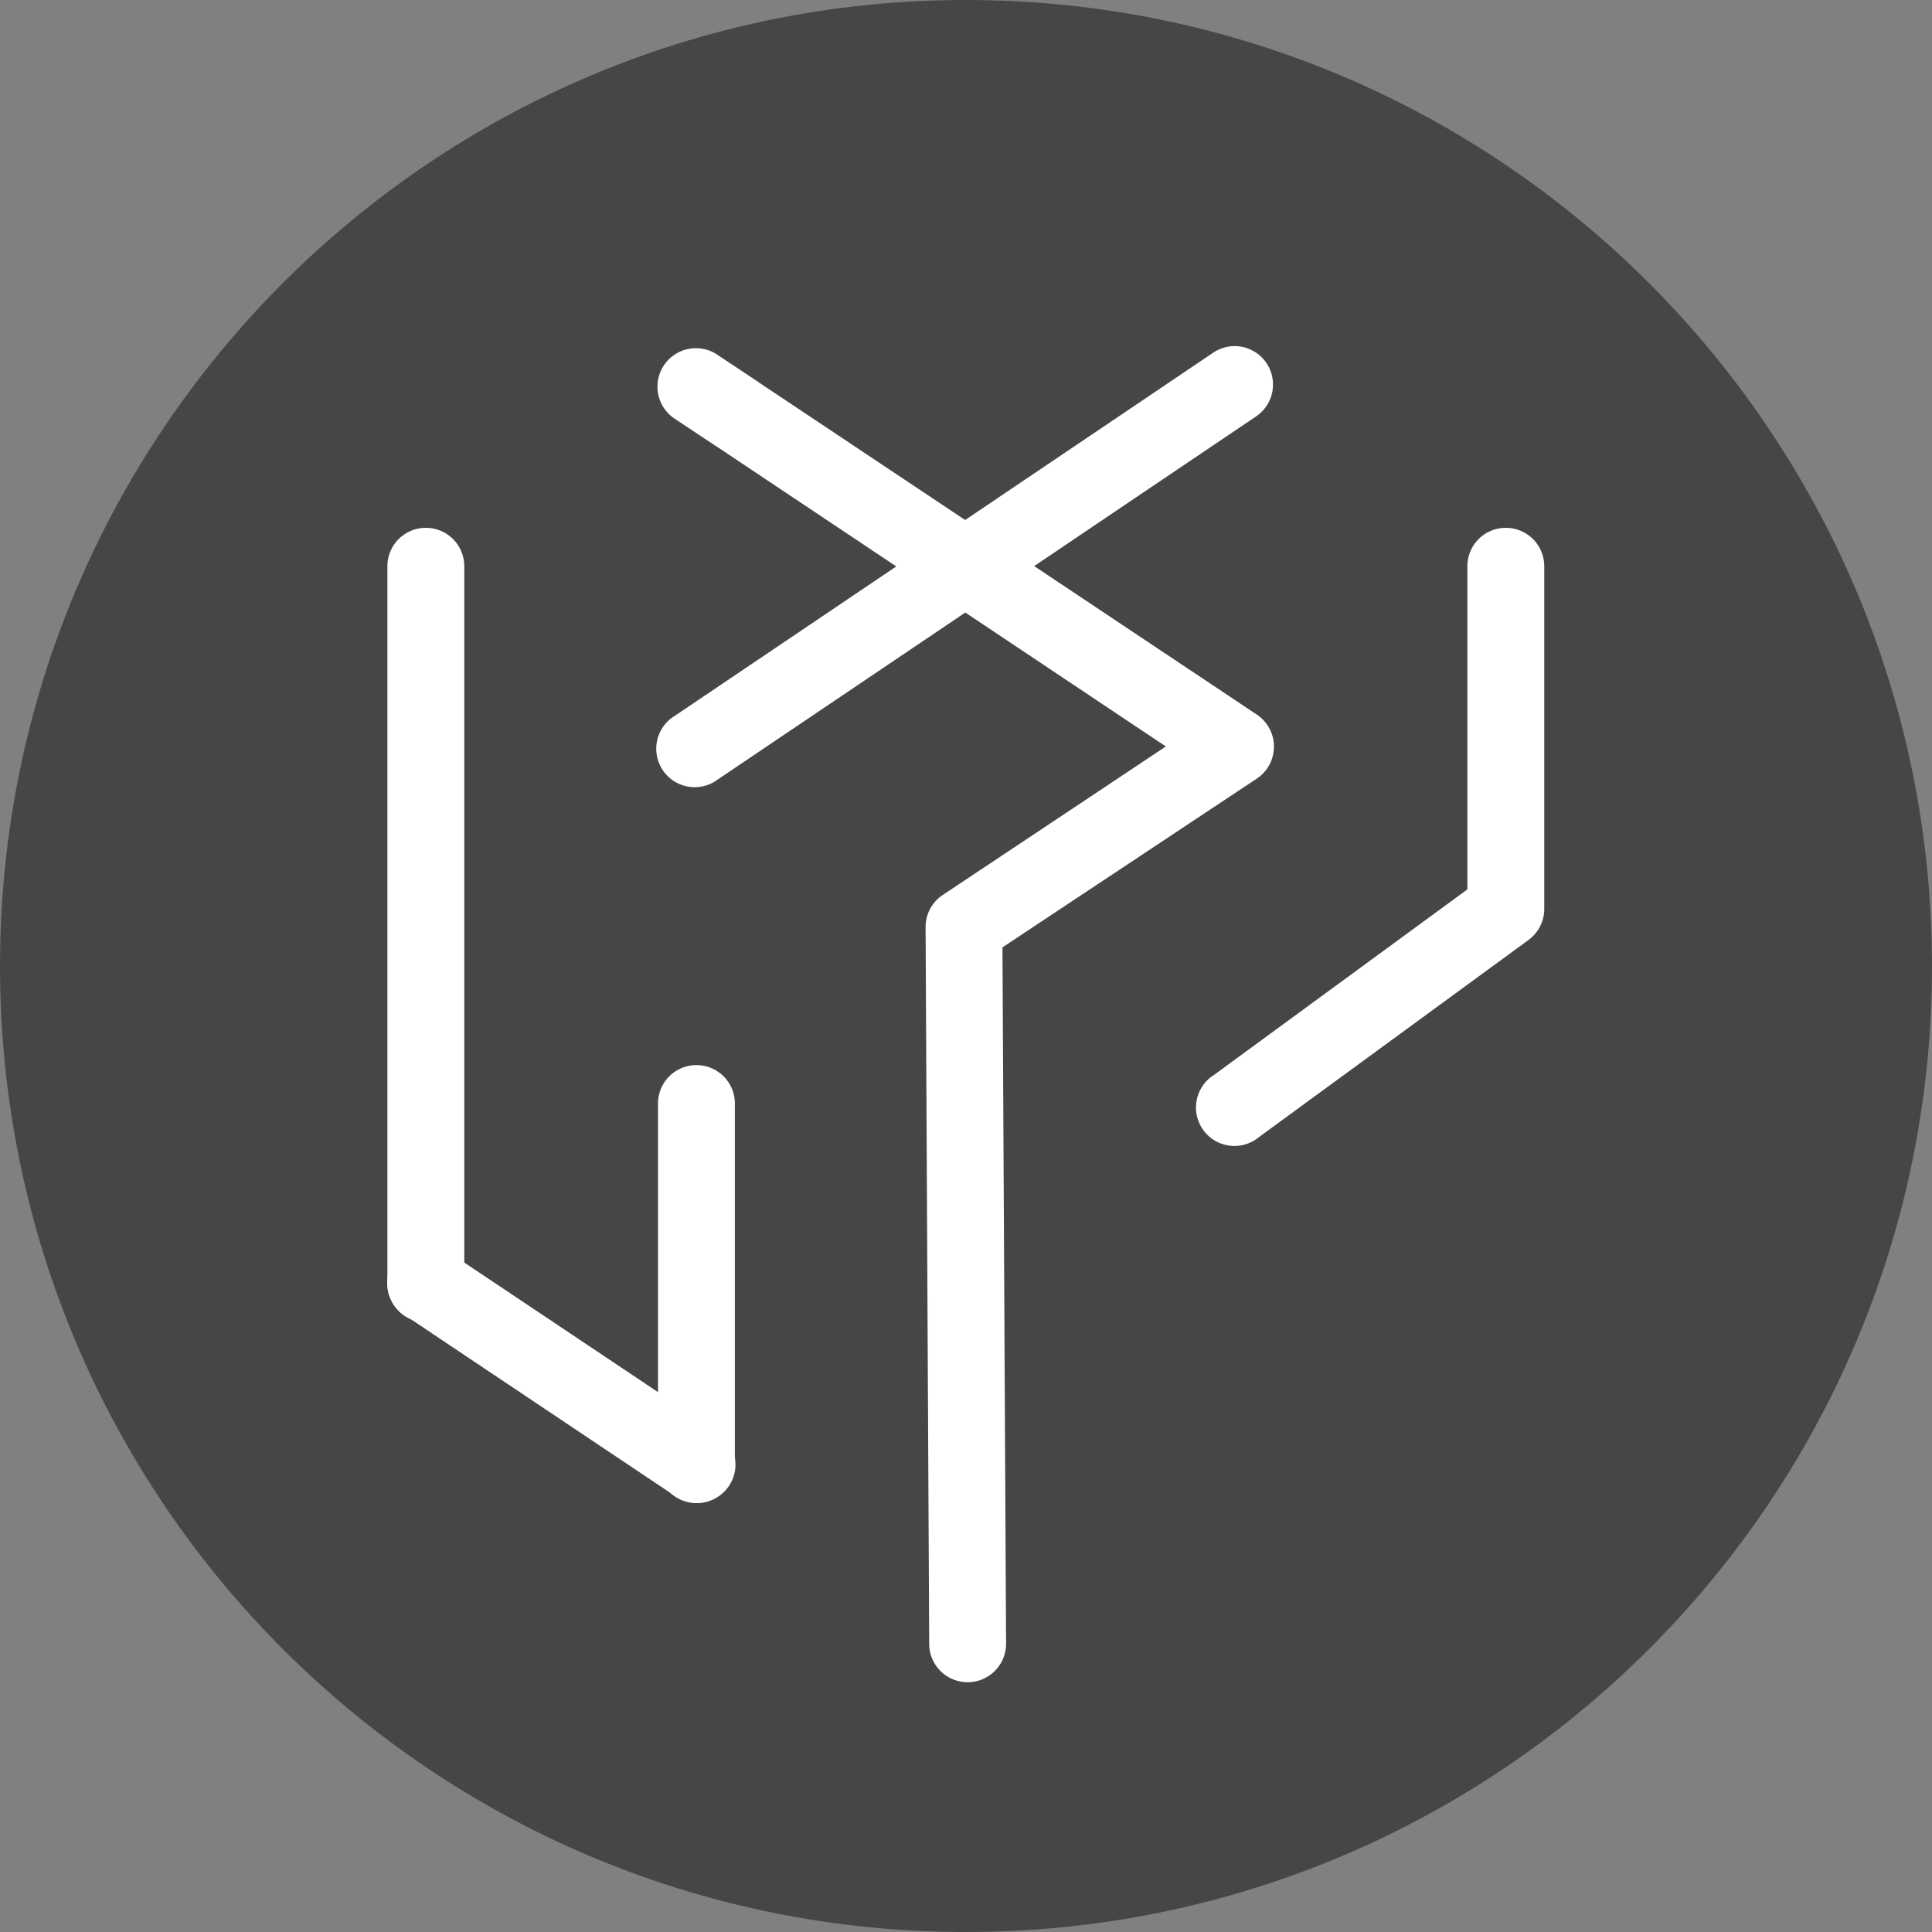 <?xml version="1.0" encoding="UTF-8" standalone="no"?>
<!-- Created with Inkscape (http://www.inkscape.org/) -->

<svg
   xmlns:dc="http://purl.org/dc/elements/1.1/"
   xmlns:cc="http://creativecommons.org/ns#"
   xmlns:rdf="http://www.w3.org/1999/02/22-rdf-syntax-ns#"
   xmlns:svg="http://www.w3.org/2000/svg"
   xmlns="http://www.w3.org/2000/svg"
   xmlns:sodipodi="http://sodipodi.sourceforge.net/DTD/sodipodi-0.dtd"
   xmlns:inkscape="http://www.inkscape.org/namespaces/inkscape"
   width="300"
   height="300"
   id="svg18851"
   version="1.1"
   inkscape:version="0.48.4 r9939"
   sodipodi:docname="logo.svg">
  <rect width="100%" height="100%" fill="#808080" stroke="none"/>
  <defs
     id="defs18853" />
  <sodipodi:namedview
     id="base"
     pagecolor="#ffffff"
     bordercolor="#666666"
     borderopacity="1.0"
     inkscape:pageopacity="0.0"
     inkscape:pageshadow="2"
     inkscape:zoom="5.6"
     inkscape:cx="45.047171"
     inkscape:cy="60.730549"
     inkscape:document-units="px"
     inkscape:current-layer="layer1"
     showgrid="false"
     inkscape:window-width="1920"
     inkscape:window-height="1028"
     inkscape:window-x="0"
     inkscape:window-y="0"
     inkscape:window-maximized="1"
     fit-margin-top="0"
     fit-margin-left="0"
     fit-margin-right="0"
     fit-margin-bottom="0" />
  <g
     inkscape:label="Layer 1"
     inkscape:groupmode="layer"
     id="layer1"
     transform="translate(-296.627,-315.735)">
    <path
       inkscape:connector-curvature="0"
       style="color:#000000;fill:#464646;fill-opacity:1;fill-rule:nonzero;stroke:none;stroke-width:1;marker:none;visibility:visible;display:inline;overflow:visible;enable-background:accumulate"
       d="m 446.604,315.735 c -82.838,0 -149.977,67.185 -149.977,150.023 0,82.838 67.138,149.977 149.977,149.977 82.838,0 150.023,-67.138 150.023,-149.977 0,-82.838 -67.185,-150.023 -150.023,-150.023 z"
       id="path3135-5-0-5-2-1-8-0" />
    <path
       style="font-size:medium;font-style:normal;font-variant:normal;font-weight:normal;font-stretch:normal;text-indent:0;text-align:start;text-decoration:none;line-height:normal;letter-spacing:normal;word-spacing:normal;text-transform:none;direction:ltr;block-progression:tb;writing-mode:lr-tb;text-anchor:start;baseline-shift:baseline;color:#000000;fill:#ffffff;fill-opacity:1;stroke:none;stroke-width:8;marker:none;visibility:visible;display:inline;overflow:visible;enable-background:accumulate;font-family:Sans;-inkscape-font-specification:Sans"
       d="m 404.536,369.807 a 5.97,5.97 0 0 0 -3.264,10.866 l 6.249,4.15 a 5.97,5.97 0 0 0 0.513,0.326 l 69.625,46.495 -34.603,23.037 a 5.97,5.97 0 0 0 -2.705,4.99 l 0.56,111.223 a 5.97,5.97 0 1 0 11.938,-0.046 l -0.56,-108.006 39.499,-26.209 a 5.97,5.97 0 0 0 0,-9.933 l -77.32,-51.578 a 5.97,5.97 0 0 0 -0.326,-0.233 l -6.249,-4.15 a 5.97,5.97 0 0 0 -3.358,-0.933 z"
       id="path18368-7-0-1-1"
       inkscape:connector-curvature="0" />
    <path
       style="font-size:medium;font-style:normal;font-variant:normal;font-weight:normal;font-stretch:normal;text-indent:0;text-align:start;text-decoration:none;line-height:normal;letter-spacing:normal;word-spacing:normal;text-transform:none;direction:ltr;block-progression:tb;writing-mode:lr-tb;text-anchor:start;baseline-shift:baseline;color:#000000;fill:#ffffff;fill-opacity:1;stroke:none;stroke-width:8;marker:none;visibility:visible;display:inline;overflow:visible;enable-background:accumulate;font-family:Sans;-inkscape-font-specification:Sans"
       d="m 530.356,397.694 a 5.97,5.97 0 0 0 -5.876,6.062 l 0,50.086 -39.36,28.82 a 5.97,5.97 0 1 0 7.042,9.607 l 41.831,-30.592 a 5.97,5.97 0 0 0 2.425,-4.803 l 0,-53.117 a 5.97,5.97 0 0 0 -6.062,-6.062 z"
       id="path18370-1-9-1-4"
       inkscape:connector-curvature="0" />
    <path
       style="font-size:medium;font-style:normal;font-variant:normal;font-weight:normal;font-stretch:normal;text-indent:0;text-align:start;text-decoration:none;line-height:normal;letter-spacing:normal;word-spacing:normal;text-transform:none;direction:ltr;block-progression:tb;writing-mode:lr-tb;text-anchor:start;baseline-shift:baseline;color:#000000;fill:#ffffff;fill-opacity:1;stroke:none;stroke-width:8;marker:none;visibility:visible;display:inline;overflow:visible;enable-background:accumulate;font-family:Sans;-inkscape-font-specification:Sans"
       d="m 362.658,397.694 a 5.97,5.97 0 0 0 -5.876,6.062 l 0,111.223 a 5.97,5.97 0 1 0 11.938,0 l 0,-111.223 a 5.97,5.97 0 0 0 -6.063,-6.062 z"
       id="path18372-5-6-9-6"
       inkscape:connector-curvature="0" />
    <path
       style="font-size:medium;font-style:normal;font-variant:normal;font-weight:normal;font-stretch:normal;text-indent:0;text-align:start;text-decoration:none;line-height:normal;letter-spacing:normal;word-spacing:normal;text-transform:none;direction:ltr;block-progression:tb;writing-mode:lr-tb;text-anchor:start;baseline-shift:baseline;color:#000000;fill:#ffffff;fill-opacity:1;stroke:none;stroke-width:8;marker:none;visibility:visible;display:inline;overflow:visible;enable-background:accumulate;font-family:Sans;-inkscape-font-specification:Sans"
       d="m 404.676,481.123 a 5.97,5.97 0 0 0 -5.876,6.062 l 0,55.868 a 5.97,5.97 0 1 0 11.938,0 l 0,-55.868 a 5.97,5.97 0 0 0 -6.063,-6.062 z"
       id="path18374-5-6-3-0"
       inkscape:connector-curvature="0" />
    <path
       style="font-size:medium;font-style:normal;font-variant:normal;font-weight:normal;font-stretch:normal;text-indent:0;text-align:start;text-decoration:none;line-height:normal;letter-spacing:normal;word-spacing:normal;text-transform:none;direction:ltr;block-progression:tb;writing-mode:lr-tb;text-anchor:start;baseline-shift:baseline;color:#000000;fill:#ffffff;fill-opacity:1;stroke:none;stroke-width:8;marker:none;visibility:visible;display:inline;overflow:visible;enable-background:accumulate;font-family:Sans;-inkscape-font-specification:Sans"
       d="m 488.152,369.48 a 5.97,5.97 0 0 0 -3.218,1.073 l -83.522,56.335 a 5.97,5.97 0 1 0 6.669,9.886 l 83.522,-56.335 A 5.97,5.97 0 0 0 488.152,369.48 z"
       id="path18376-0-1-5-6"
       inkscape:connector-curvature="0" />
    <path
       style="font-size:medium;font-style:normal;font-variant:normal;font-weight:normal;font-stretch:normal;text-indent:0;text-align:start;text-decoration:none;line-height:normal;letter-spacing:normal;word-spacing:normal;text-transform:none;direction:ltr;block-progression:tb;writing-mode:lr-tb;text-anchor:start;baseline-shift:baseline;color:#000000;fill:#ffffff;fill-opacity:1;stroke:none;stroke-width:8;marker:none;visibility:visible;display:inline;overflow:visible;enable-background:accumulate;font-family:Sans;-inkscape-font-specification:Sans"
       d="m 362.705,508.964 a 5.97,5.97 0 0 0 -3.264,10.959 l 42.018,28.121 a 5.97,5.97 0 1 0 6.622,-9.933 l -41.971,-28.074 a 5.97,5.97 0 0 0 -3.404,-1.073 z"
       id="path18444-8-6-1"
       inkscape:connector-curvature="0" />
  </g>
</svg>
